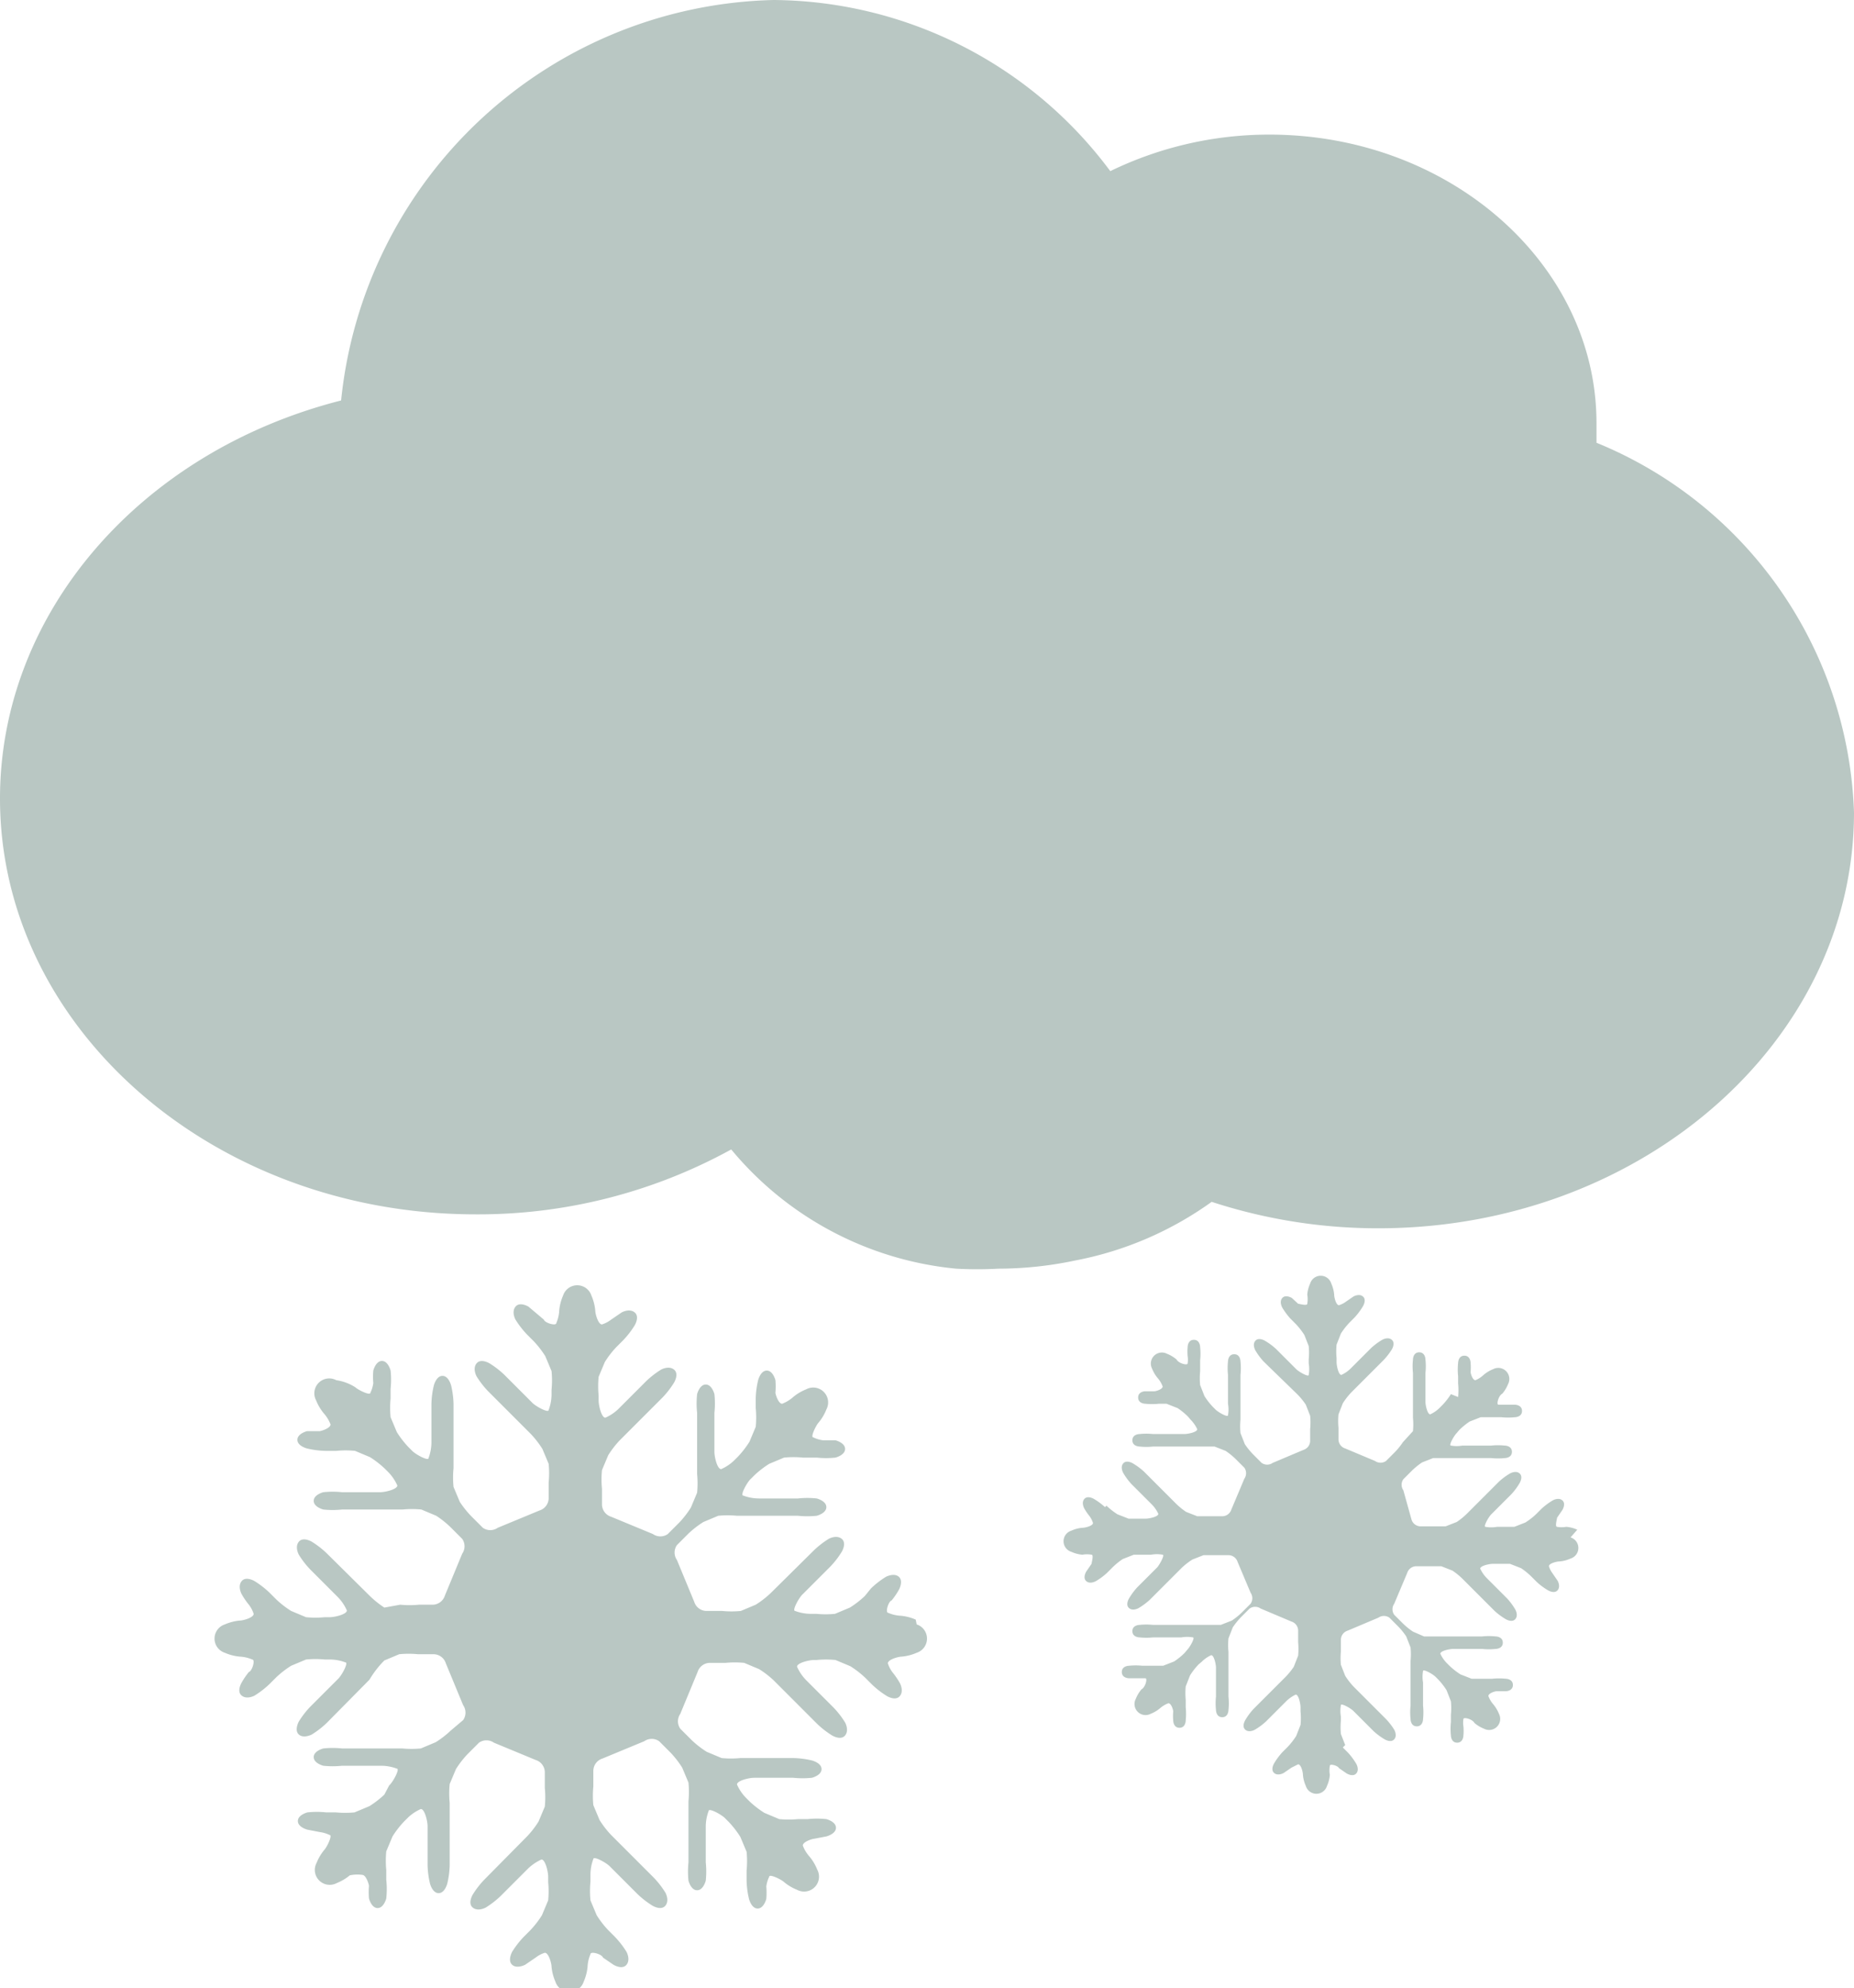 <svg xmlns="http://www.w3.org/2000/svg" viewBox="0 0 38.59 41.36"><title>Asset 30</title><path d="M33.23,9.21c0-.14,0-.28,0-.41,0-3.3-3.05-6-6.81-6a7.56,7.56,0,0,0-3.31.76A8.81,8.81,0,0,0,16.1,0a9.27,9.27,0,0,0-9,8.33C2.9,9.4,0,12.77,0,16.61c0,4.77,4.44,8.65,9.9,8.65a10.93,10.93,0,0,0,5.32-1.35,6.94,6.94,0,0,0,4.68,2.48,8,8,0,0,0,.88,0,7.77,7.77,0,0,0,1.6-.17A7.16,7.16,0,0,0,25.22,25a11.15,11.15,0,0,0,3.47.55c5.46,0,9.9-3.88,9.9-8.65A8.62,8.62,0,0,0,33.23,9.21Z" style="fill:#b9c7c3"/><path d="M19.06,33.69a1,1,0,0,0-.31-.08.74.74,0,0,1-.26-.06c-.07,0,0-.24.07-.26a1.59,1.59,0,0,0,.15-.22s.1-.18,0-.27-.27,0-.27,0a1.86,1.86,0,0,0-.31.24L18,33.2a2,2,0,0,1-.31.24l-.31.13a2,2,0,0,1-.39,0h-.11a.93.93,0,0,1-.33-.06c-.07,0,.08-.28.16-.35l.57-.57a1.8,1.8,0,0,0,.24-.31s.11-.18,0-.27-.27,0-.27,0a1.85,1.85,0,0,0-.31.24l-.9.89a2,2,0,0,1-.31.24l-.31.13a2,2,0,0,1-.39,0h-.33a.27.27,0,0,1-.25-.19l-.36-.87a.27.27,0,0,1,0-.31l.24-.24a2,2,0,0,1,.31-.24l.31-.13a2,2,0,0,1,.39,0h1.27a1.84,1.84,0,0,0,.39,0s.2-.05.2-.18-.2-.18-.2-.18a1.83,1.83,0,0,0-.39,0h-.81a.93.93,0,0,1-.33-.06c-.07,0,.08-.28.16-.35l.07-.07a2,2,0,0,1,.31-.24l.31-.13a2,2,0,0,1,.39,0H17a1.83,1.83,0,0,0,.39,0s.2-.05.2-.18-.2-.18-.2-.18l-.26,0a.67.67,0,0,1-.2-.06c-.07,0,.06-.26.11-.31a1,1,0,0,0,.16-.27.31.31,0,0,0-.42-.42,1,1,0,0,0-.27.16.76.76,0,0,1-.23.14c-.08,0-.14-.2-.14-.23a1.55,1.55,0,0,0,0-.26s-.05-.2-.18-.2-.18.2-.18.2a1.79,1.79,0,0,0-.05.38v.2a2,2,0,0,1,0,.39l-.13.31a2,2,0,0,1-.24.31l-.07.07a.91.91,0,0,1-.28.19c-.08,0-.14-.25-.14-.36v-.81a1.82,1.82,0,0,0,0-.39s-.05-.2-.18-.2-.18.2-.18.2a1.84,1.84,0,0,0,0,.39v1.27a2,2,0,0,1,0,.39l-.13.31a2,2,0,0,1-.24.31l-.24.24a.27.27,0,0,1-.31,0l-.87-.36a.27.27,0,0,1-.19-.25v-.33a2,2,0,0,1,0-.39l.13-.31a2,2,0,0,1,.24-.31l.89-.89a1.86,1.86,0,0,0,.24-.31s.11-.18,0-.27-.27,0-.27,0a1.87,1.87,0,0,0-.31.24l-.57.57a.92.92,0,0,1-.28.19c-.08,0-.14-.25-.14-.36v-.1a2,2,0,0,1,0-.39l.13-.31a2,2,0,0,1,.24-.31l.14-.14a1.85,1.85,0,0,0,.24-.31s.11-.18,0-.27-.27,0-.27,0l-.22.15a.62.62,0,0,1-.19.1c-.08,0-.14-.22-.14-.29a1,1,0,0,0-.08-.31.31.31,0,0,0-.59,0,1,1,0,0,0-.08.31.74.74,0,0,1-.06.26c0,.07-.24,0-.26-.07L11,27.18s-.18-.11-.27,0,0,.27,0,.27a1.91,1.91,0,0,0,.24.31l.14.14a2,2,0,0,1,.24.31l.13.31a2,2,0,0,1,0,.39V29a.93.93,0,0,1-.06.33c0,.07-.28-.08-.35-.16l-.57-.57a1.85,1.85,0,0,0-.31-.24s-.18-.11-.27,0,0,.27,0,.27a1.86,1.86,0,0,0,.24.31l.89.89a2,2,0,0,1,.24.31l.13.31a2,2,0,0,1,0,.39v.33a.27.27,0,0,1-.19.25l-.87.36a.27.27,0,0,1-.31,0l-.24-.24a2,2,0,0,1-.24-.3l-.13-.31a2,2,0,0,1,0-.39V29.21a1.81,1.81,0,0,0-.05-.39s-.05-.2-.18-.2-.18.2-.18.2a1.81,1.81,0,0,0-.05.39V30a.94.94,0,0,1-.06.33c0,.07-.28-.08-.35-.16l-.07-.07a2,2,0,0,1-.24-.31l-.13-.31a2,2,0,0,1,0-.39v-.2a1.79,1.79,0,0,0,0-.38s-.05-.2-.18-.2-.18.2-.18.2a1.49,1.49,0,0,0,0,.26.67.67,0,0,1-.06.2c0,.07-.26-.06-.31-.11A1,1,0,0,0,7,28.71a.31.31,0,0,0-.42.42,1,1,0,0,0,.16.27.75.75,0,0,1,.14.23c0,.08-.2.14-.23.14l-.26,0s-.2.05-.2.18.2.18.2.18a1.82,1.82,0,0,0,.38.05H7a2,2,0,0,1,.39,0l.31.13a2,2,0,0,1,.31.24l.07.07a.94.94,0,0,1,.19.28c0,.08-.25.14-.36.14H7.12a1.82,1.82,0,0,0-.39,0s-.2.05-.2.18.2.18.2.18a1.83,1.83,0,0,0,.39,0H8.38a2,2,0,0,1,.39,0l.31.13a2,2,0,0,1,.3.24l.24.24a.27.27,0,0,1,0,.31l-.36.87a.27.27,0,0,1-.25.19H8.72a2,2,0,0,1-.39,0L8,33.44a2,2,0,0,1-.3-.24l-.9-.89a1.85,1.85,0,0,0-.31-.24s-.18-.11-.27,0,0,.27,0,.27a1.83,1.83,0,0,0,.24.31l.57.57a.94.94,0,0,1,.19.28c0,.08-.25.14-.36.14h-.1a2,2,0,0,1-.39,0l-.31-.13a2,2,0,0,1-.31-.24l-.14-.14a1.91,1.91,0,0,0-.31-.24s-.18-.11-.27,0,0,.27,0,.27a1.5,1.5,0,0,0,.15.22.64.64,0,0,1,.1.19c0,.08-.22.14-.29.14a1,1,0,0,0-.31.08.31.31,0,0,0,0,.59,1,1,0,0,0,.31.08.74.74,0,0,1,.26.06c.07,0,0,.24-.07.26a1.55,1.55,0,0,0-.15.22s-.11.18,0,.27.27,0,.27,0a1.88,1.88,0,0,0,.31-.24l.14-.14a2,2,0,0,1,.31-.24l.31-.13a2,2,0,0,1,.39,0h.1a.93.93,0,0,1,.33.06c.07,0-.08.28-.16.35l-.57.57a1.85,1.85,0,0,0-.24.31s-.1.18,0,.27.27,0,.27,0a1.85,1.85,0,0,0,.31-.24l.89-.9A2,2,0,0,1,8,34.54l.31-.13a2,2,0,0,1,.39,0h.33a.27.27,0,0,1,.25.19l.36.87a.27.27,0,0,1,0,.31L9.38,36a2,2,0,0,1-.31.24l-.31.13a2,2,0,0,1-.39,0H7.12a1.84,1.84,0,0,0-.39,0s-.2.05-.2.18.2.18.2.18a1.84,1.84,0,0,0,.39,0h.81a.94.94,0,0,1,.33.06c.07,0-.08.28-.16.35L8,37.33a2,2,0,0,1-.31.24l-.31.13a2,2,0,0,1-.39,0h-.2a1.83,1.83,0,0,0-.39,0s-.2.05-.2.18.2.18.2.18l.26.05a.67.67,0,0,1,.2.06c.07,0-.06.26-.11.31a1,1,0,0,0-.16.27.31.31,0,0,0,.42.42,1,1,0,0,0,.27-.16A.75.75,0,0,1,7.54,39c.08,0,.14.2.14.23a1.55,1.55,0,0,0,0,.26s.05.2.18.2.18-.2.18-.2a1.86,1.86,0,0,0,0-.39v-.2a2,2,0,0,1,0-.39l.13-.31a2,2,0,0,1,.24-.31l.07-.07a.92.92,0,0,1,.28-.19c.08,0,.14.25.14.36v.81a1.8,1.8,0,0,0,.05.38s.05.2.18.2.18-.2.18-.2a1.8,1.8,0,0,0,.05-.38V37.5a2,2,0,0,1,0-.39l.13-.31a2,2,0,0,1,.24-.31l.24-.24a.27.27,0,0,1,.31,0l.87.36a.27.27,0,0,1,.19.25v.33a2,2,0,0,1,0,.39l-.13.31a1.94,1.94,0,0,1-.24.31l-.89.9a1.86,1.86,0,0,0-.24.31s-.11.18,0,.27.27,0,.27,0a1.85,1.85,0,0,0,.31-.24l.57-.57a1,1,0,0,1,.28-.19c.08,0,.14.25.14.36v.11a2,2,0,0,1,0,.38l-.13.31a2,2,0,0,1-.24.31l-.14.14a1.91,1.91,0,0,0-.24.31s-.1.18,0,.27.27,0,.27,0l.22-.15a.63.63,0,0,1,.19-.1c.08,0,.14.22.14.29a1,1,0,0,0,.08.31.31.31,0,0,0,.59,0,1,1,0,0,0,.08-.31.75.75,0,0,1,.06-.26c0-.07.24,0,.26.07l.22.15s.18.11.27,0,0-.27,0-.27a1.86,1.86,0,0,0-.24-.31l-.14-.14a2,2,0,0,1-.24-.31l-.13-.31a2,2,0,0,1,0-.39V39a.93.93,0,0,1,.06-.33c0-.07.28.08.35.16l.57.57a1.87,1.87,0,0,0,.31.24s.18.11.27,0,0-.27,0-.27a1.86,1.86,0,0,0-.24-.31l-.89-.89a2,2,0,0,1-.24-.31l-.13-.31a2,2,0,0,1,0-.39v-.33a.27.27,0,0,1,.19-.25l.87-.36a.27.27,0,0,1,.31,0l.24.24a2,2,0,0,1,.24.31l.13.31a2,2,0,0,1,0,.39v1.27a1.83,1.83,0,0,0,0,.38s.05.2.18.2.18-.2.18-.2a1.82,1.82,0,0,0,0-.38V38a.94.94,0,0,1,.06-.33c0-.07.28.08.35.16l.07.07a2,2,0,0,1,.24.31l.13.31a2,2,0,0,1,0,.39v.2a1.8,1.8,0,0,0,.05.39s.05.2.18.2.18-.2.18-.2a1.46,1.46,0,0,0,0-.26.66.66,0,0,1,.06-.2c0-.07.26.06.31.11a1,1,0,0,0,.27.16.31.31,0,0,0,.42-.42,1,1,0,0,0-.16-.27.73.73,0,0,1-.14-.23c0-.08.2-.14.23-.14l.26-.05s.2-.05.2-.18-.2-.18-.2-.18a1.83,1.83,0,0,0-.39,0h-.2a2,2,0,0,1-.39,0l-.31-.13a2,2,0,0,1-.31-.24l-.07-.07a.94.94,0,0,1-.19-.28c0-.08.25-.14.36-.14h.81a1.84,1.84,0,0,0,.39,0s.2-.05.2-.18-.2-.18-.2-.18a1.81,1.81,0,0,0-.39-.05H15.41a2,2,0,0,1-.39,0l-.31-.13a2,2,0,0,1-.31-.24l-.24-.24a.27.27,0,0,1,0-.31l.36-.87a.27.27,0,0,1,.25-.19h.33a2,2,0,0,1,.39,0l.31.13a1.93,1.93,0,0,1,.31.24l.9.9a1.85,1.85,0,0,0,.31.24s.18.11.27,0,0-.27,0-.27a1.82,1.82,0,0,0-.24-.31l-.57-.57a.94.94,0,0,1-.19-.28c0-.08.25-.14.36-.14H17a2,2,0,0,1,.39,0l.31.13a2,2,0,0,1,.31.24l.14.14a1.83,1.83,0,0,0,.31.24s.18.11.27,0,0-.27,0-.27a1.59,1.59,0,0,0-.15-.22.62.62,0,0,1-.1-.19c0-.08.22-.14.29-.14a1,1,0,0,0,.31-.08.31.31,0,0,0,0-.59Z" style="fill:#b9c7c3"/><path d="M32.83,31.82a.69.69,0,0,0-.23-.06.53.53,0,0,1-.19,0c-.05,0,0-.17,0-.19l.11-.16s.08-.13,0-.2-.2,0-.2,0a1.41,1.41,0,0,0-.23.17l-.11.11a1.44,1.44,0,0,1-.23.18l-.23.09-.28,0h-.08a.67.67,0,0,1-.24,0c-.05,0,.06-.2.12-.26l.42-.42a1.32,1.32,0,0,0,.17-.23s.08-.13,0-.2-.2,0-.2,0a1.35,1.35,0,0,0-.23.17l-.66.66a1.45,1.45,0,0,1-.22.18l-.23.09-.28,0h-.25a.2.2,0,0,1-.18-.14L29.21,31a.2.2,0,0,1,0-.23l.17-.17a1.5,1.5,0,0,1,.22-.18l.23-.09.28,0h.93a1.32,1.32,0,0,0,.28,0s.15,0,.15-.13-.15-.13-.15-.13a1.34,1.34,0,0,0-.28,0h-.6a.69.69,0,0,1-.24,0c-.05,0,.06-.2.12-.26l.05-.06a1.43,1.43,0,0,1,.22-.18l.23-.09.28,0h.15a1.36,1.36,0,0,0,.28,0s.15,0,.15-.13-.15-.13-.15-.13l-.19,0-.15,0c-.05,0,0-.19.08-.23a.72.72,0,0,0,.12-.2.23.23,0,0,0-.31-.31.71.71,0,0,0-.2.12.55.55,0,0,1-.17.11c-.06,0-.1-.14-.1-.17a1.13,1.13,0,0,0,0-.19s0-.15-.13-.15-.13.15-.13.15a1.32,1.32,0,0,0,0,.28v.15a1.45,1.45,0,0,1,0,.28L30.2,29a1.42,1.42,0,0,1-.18.23l-.05.05a.67.67,0,0,1-.2.14c-.06,0-.1-.19-.1-.26v-.6a1.34,1.34,0,0,0,0-.28s0-.15-.13-.15-.13.15-.13.15a1.33,1.33,0,0,0,0,.28v.93a1.46,1.46,0,0,1,0,.28L29.2,30a1.43,1.43,0,0,1-.18.22l-.17.17a.2.2,0,0,1-.23,0L28,30.13a.2.2,0,0,1-.14-.18V29.7a1.47,1.47,0,0,1,0-.28l.09-.23a1.48,1.48,0,0,1,.18-.23l.66-.66a1.36,1.36,0,0,0,.18-.23s.08-.13,0-.2-.2,0-.2,0a1.36,1.36,0,0,0-.23.17l-.42.42a.67.67,0,0,1-.2.14c-.06,0-.1-.19-.1-.27v-.08a1.47,1.47,0,0,1,0-.28l.09-.23a1.52,1.52,0,0,1,.18-.23l.11-.11a1.42,1.42,0,0,0,.17-.23s.08-.13,0-.2-.2,0-.2,0l-.16.11a.46.46,0,0,1-.14.07c-.06,0-.1-.16-.1-.22a.7.7,0,0,0-.06-.23.23.23,0,0,0-.44,0,.7.7,0,0,0-.06.23.54.54,0,0,1,0,.19c0,.05-.17,0-.19,0L26.89,27s-.13-.08-.2,0,0,.2,0,.2a1.46,1.46,0,0,0,.17.23l.11.11a1.5,1.5,0,0,1,.18.23l.09.23a1.45,1.45,0,0,1,0,.28v.08a.69.69,0,0,1,0,.24c0,.05-.2-.06-.26-.12l-.42-.42a1.36,1.36,0,0,0-.23-.17s-.13-.08-.2,0,0,.2,0,.2a1.37,1.37,0,0,0,.17.23L27,29a1.43,1.43,0,0,1,.18.22l.09.23a1.47,1.47,0,0,1,0,.28v.25a.2.2,0,0,1-.14.18l-.64.27a.2.2,0,0,1-.23,0l-.17-.17a1.48,1.48,0,0,1-.18-.22l-.09-.23a1.45,1.45,0,0,1,0-.28v-.93a1.32,1.32,0,0,0,0-.28s0-.15-.13-.15-.13.15-.13.15a1.32,1.32,0,0,0,0,.28v.6a.69.69,0,0,1,0,.24c0,.05-.2-.06-.26-.12l-.05-.05a1.42,1.42,0,0,1-.18-.23l-.09-.23a1.45,1.45,0,0,1,0-.28V28.3a1.32,1.32,0,0,0,0-.28s0-.15-.13-.15-.13.15-.13.15a1.08,1.08,0,0,0,0,.19.49.49,0,0,1,0,.15c0,.05-.19,0-.23-.08a.7.7,0,0,0-.2-.12.23.23,0,0,0-.31.31.71.71,0,0,0,.12.2.56.56,0,0,1,.1.17c0,.06-.14.1-.17.1l-.19,0s-.15,0-.15.13.15.13.15.13a1.35,1.35,0,0,0,.28,0H24l.28,0,.23.09a1.4,1.4,0,0,1,.22.18l.05.06a.68.68,0,0,1,.14.2c0,.06-.19.1-.27.1H24a1.34,1.34,0,0,0-.28,0s-.15,0-.15.13.15.13.15.13a1.31,1.31,0,0,0,.28,0H25l.28,0,.23.09a1.47,1.47,0,0,1,.22.18l.17.17a.2.2,0,0,1,0,.23l-.27.64a.2.2,0,0,1-.18.14h-.25l-.28,0-.23-.09a1.42,1.42,0,0,1-.22-.18l-.66-.66a1.38,1.38,0,0,0-.23-.17s-.13-.08-.2,0,0,.2,0,.2a1.35,1.35,0,0,0,.17.23l.42.42a.7.7,0,0,1,.14.2c0,.06-.19.1-.26.1h-.08l-.28,0-.23-.09a1.48,1.48,0,0,1-.23-.18L23,31.35a1.43,1.43,0,0,0-.23-.17s-.13-.08-.2,0,0,.2,0,.2a1.13,1.13,0,0,0,.11.16.5.5,0,0,1,.07.14c0,.06-.16.1-.22.1a.69.69,0,0,0-.23.06.23.23,0,0,0,0,.44.69.69,0,0,0,.23.06.53.53,0,0,1,.19,0c.05,0,0,.17,0,.19l-.11.16s-.08.13,0,.2.2,0,.2,0a1.38,1.38,0,0,0,.23-.17l.11-.11a1.46,1.46,0,0,1,.22-.18l.23-.09.28,0h.08a.67.67,0,0,1,.24,0c.05,0-.06.2-.11.26l-.42.42a1.37,1.37,0,0,0-.17.23s-.08.13,0,.2.2,0,.2,0a1.4,1.4,0,0,0,.23-.17l.66-.66a1.45,1.45,0,0,1,.23-.18l.23-.09.28,0h.25a.2.2,0,0,1,.18.14l.27.64a.2.2,0,0,1,0,.23l-.17.17a1.42,1.42,0,0,1-.22.18l-.23.09-.28,0H24a1.33,1.33,0,0,0-.28,0s-.15,0-.15.13.15.13.15.13a1.35,1.35,0,0,0,.28,0h.59a.69.69,0,0,1,.24,0c.05,0-.06.2-.12.26l-.05.06a1.4,1.4,0,0,1-.22.18l-.23.09-.28,0h-.15a1.36,1.36,0,0,0-.28,0s-.15,0-.15.13.15.13.15.13l.19,0,.15,0c.05,0,0,.19-.08.23a.72.72,0,0,0-.12.2.23.23,0,0,0,.31.31.71.71,0,0,0,.2-.12.55.55,0,0,1,.17-.1c.06,0,.1.14.1.17a1.09,1.09,0,0,0,0,.19s0,.15.13.15.13-.15.13-.15a1.43,1.43,0,0,0,0-.28v-.15a1.48,1.48,0,0,1,0-.28l.09-.23a1.46,1.46,0,0,1,.18-.23l.06-.05a.67.67,0,0,1,.2-.14c.06,0,.1.19.1.26v.6a1.32,1.32,0,0,0,0,.28s0,.15.13.15.13-.15.13-.15a1.32,1.32,0,0,0,0-.28v-.93a1.42,1.42,0,0,1,0-.28l.09-.23a1.53,1.53,0,0,1,.18-.22l.17-.17a.2.2,0,0,1,.23,0l.64.27a.2.2,0,0,1,.14.18v.25a1.47,1.47,0,0,1,0,.28l-.09.23a1.44,1.44,0,0,1-.18.22l-.66.66a1.37,1.37,0,0,0-.17.23s-.08.13,0,.2.2,0,.2,0a1.37,1.37,0,0,0,.23-.17l.42-.42a.71.71,0,0,1,.2-.14c.06,0,.1.19.1.27v.08a1.46,1.46,0,0,1,0,.28l-.09.23a1.49,1.49,0,0,1-.18.23l-.11.11a1.41,1.41,0,0,0-.17.23s-.08.13,0,.2.2,0,.2,0l.16-.11.14-.07c.06,0,.1.16.1.22a.7.7,0,0,0,.06.23.23.23,0,0,0,.44,0,.7.7,0,0,0,.06-.23.55.55,0,0,1,0-.19c0-.05.17,0,.19.05l.16.11s.13.08.2,0,0-.2,0-.2a1.38,1.38,0,0,0-.17-.23l-.11-.11A1.51,1.51,0,0,1,28,36.3l-.09-.23a1.47,1.47,0,0,1,0-.28v-.08a.69.69,0,0,1,0-.24c0-.05.2.06.26.12l.42.42a1.37,1.37,0,0,0,.23.17s.13.08.2,0,0-.2,0-.2a1.36,1.36,0,0,0-.18-.23l-.66-.66a1.48,1.48,0,0,1-.18-.23l-.09-.23a1.47,1.47,0,0,1,0-.28v-.25a.2.2,0,0,1,.14-.18l.64-.27a.2.2,0,0,1,.23,0l.17.17a1.42,1.42,0,0,1,.18.22l.09.23a1.45,1.45,0,0,1,0,.28v.93a1.32,1.32,0,0,0,0,.28s0,.15.13.15.13-.15.13-.15a1.34,1.34,0,0,0,0-.28V35a.69.69,0,0,1,0-.24c0-.05.2.06.26.12l.05.05a1.38,1.38,0,0,1,.18.23l.09.23a1.44,1.44,0,0,1,0,.28v.15a1.33,1.33,0,0,0,0,.28s0,.15.13.15.13-.15.13-.15a1,1,0,0,0,0-.19.5.5,0,0,1,0-.15c0-.05.19,0,.23.08a.7.7,0,0,0,.2.12.23.23,0,0,0,.31-.31.73.73,0,0,0-.12-.2.55.55,0,0,1-.1-.17c0-.06.14-.1.17-.1l.19,0s.15,0,.15-.13-.15-.13-.15-.13a1.36,1.36,0,0,0-.28,0h-.15l-.28,0-.23-.09a1.45,1.45,0,0,1-.23-.18l-.05-.05a.68.68,0,0,1-.14-.2c0-.06.19-.1.27-.1h.6a1.34,1.34,0,0,0,.28,0s.15,0,.15-.13-.15-.13-.15-.13a1.32,1.32,0,0,0-.28,0h-.93l-.28,0-.23-.1a1.47,1.47,0,0,1-.22-.18l-.17-.17a.2.2,0,0,1,0-.23l.27-.64a.2.2,0,0,1,.18-.14h.25l.28,0,.23.09a1.43,1.43,0,0,1,.22.18l.66.66a1.37,1.37,0,0,0,.23.17s.13.08.2,0,0-.2,0-.2a1.34,1.34,0,0,0-.17-.23l-.42-.42a.7.7,0,0,1-.14-.2c0-.06.19-.1.26-.1h.08l.28,0,.23.09a1.48,1.48,0,0,1,.22.18l.11.11a1.35,1.35,0,0,0,.23.17s.13.08.2,0,0-.2,0-.2l-.11-.16a.47.47,0,0,1-.07-.14c0-.06.16-.1.22-.1a.69.69,0,0,0,.23-.06.23.23,0,0,0,0-.44Z" style="fill:#b9c7c3"/></svg>
